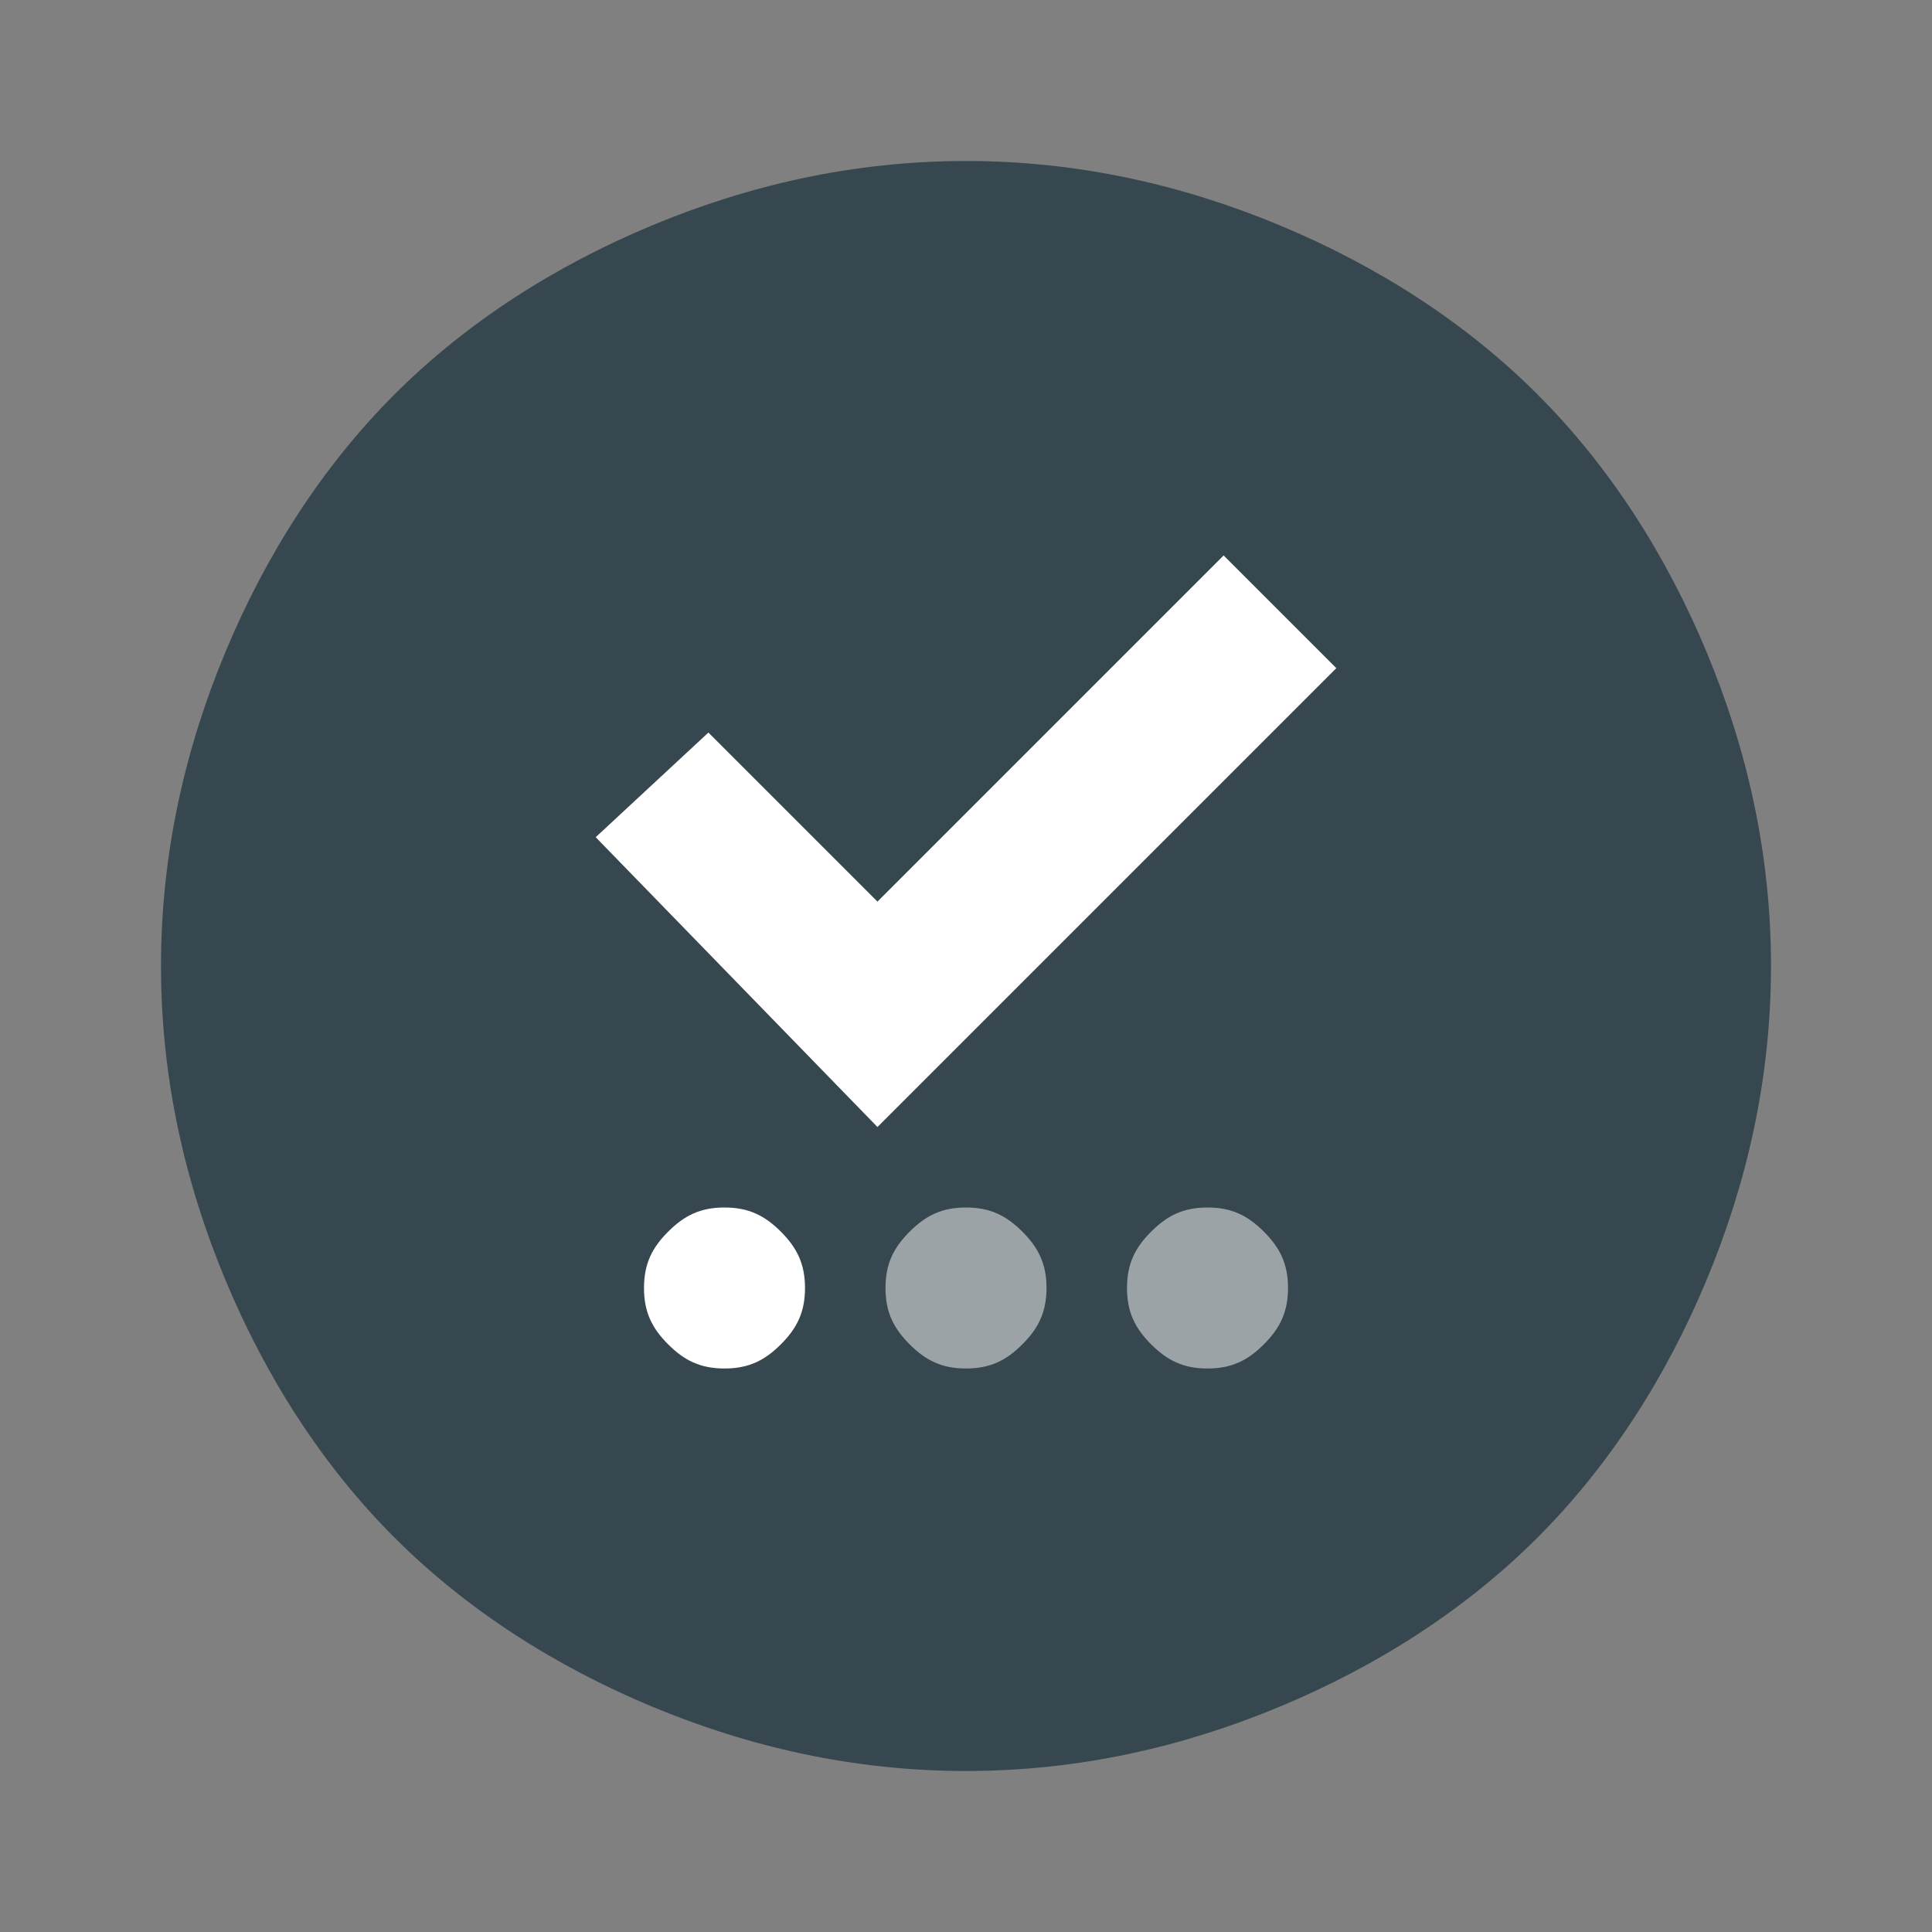 <?xml version="1.0" encoding="utf-8"?>
<!-- Generator: Adobe Illustrator 26.5.0, SVG Export Plug-In . SVG Version: 6.00 Build 0)  -->
<svg version="1.1" id="Layer_1" xmlns="http://www.w3.org/2000/svg" xmlns:xlink="http://www.w3.org/1999/xlink" x="0px" y="0px"
	 viewBox="0 0 24 24" style="enable-background:new 0 0 24 24;" xml:space="preserve">
<rect x="0" y="0" width="24" height="24" fill="#808080" stroke="none"/>
<style type="text/css">
	.st0{fill:#37474F;}
	.st1{fill:#FFFFFF;}
	.st2{opacity:0.5;fill:#FFFFFF;enable-background:new    ;}
</style>
<path class="st0" d="M12,22c-1.4,0-2.7-0.3-3.9-0.8S5.8,20,4.9,19.1s-1.6-2-2.1-3.2S2,13.4,2,12s0.3-2.7,0.8-3.9S4,5.8,4.9,4.9
	s2-1.6,3.2-2.1S10.6,2,12,2s2.7,0.3,3.9,0.8s2.3,1.2,3.2,2.1c0.9,0.9,1.6,2,2.1,3.2S22,10.6,22,12s-0.3,2.7-0.8,3.9
	s-1.2,2.3-2.1,3.2c-0.9,0.9-2,1.6-3.2,2.1S13.4,22,12,22z"/>
<path class="st1" d="M9,17c0.3,0,0.5-0.1,0.7-0.3C9.9,16.5,10,16.3,10,16c0-0.3-0.1-0.5-0.3-0.7S9.3,15,9,15s-0.5,0.1-0.7,0.3
	S8,15.7,8,16c0,0.3,0.1,0.5,0.3,0.7C8.5,16.9,8.7,17,9,17z"/>
<path class="st2" d="M12,17c0.3,0,0.5-0.1,0.7-0.3c0.2-0.2,0.3-0.4,0.3-0.7c0-0.3-0.1-0.5-0.3-0.7S12.3,15,12,15s-0.5,0.1-0.7,0.3
	S11,15.7,11,16c0,0.3,0.1,0.5,0.3,0.7C11.5,16.9,11.7,17,12,17z"/>
<path class="st2" d="M15,17c0.3,0,0.5-0.1,0.7-0.3c0.2-0.2,0.3-0.4,0.3-0.7c0-0.3-0.1-0.5-0.3-0.7S15.3,15,15,15s-0.5,0.1-0.7,0.3
	S14,15.7,14,16c0,0.3,0.1,0.5,0.3,0.7C14.5,16.9,14.7,17,15,17z"/>
<polygon class="st1" points="10.9,14 16.6,8.3 15.2,6.9 10.9,11.2 8.8,9.1 7.4,10.4 "/>
</svg>
